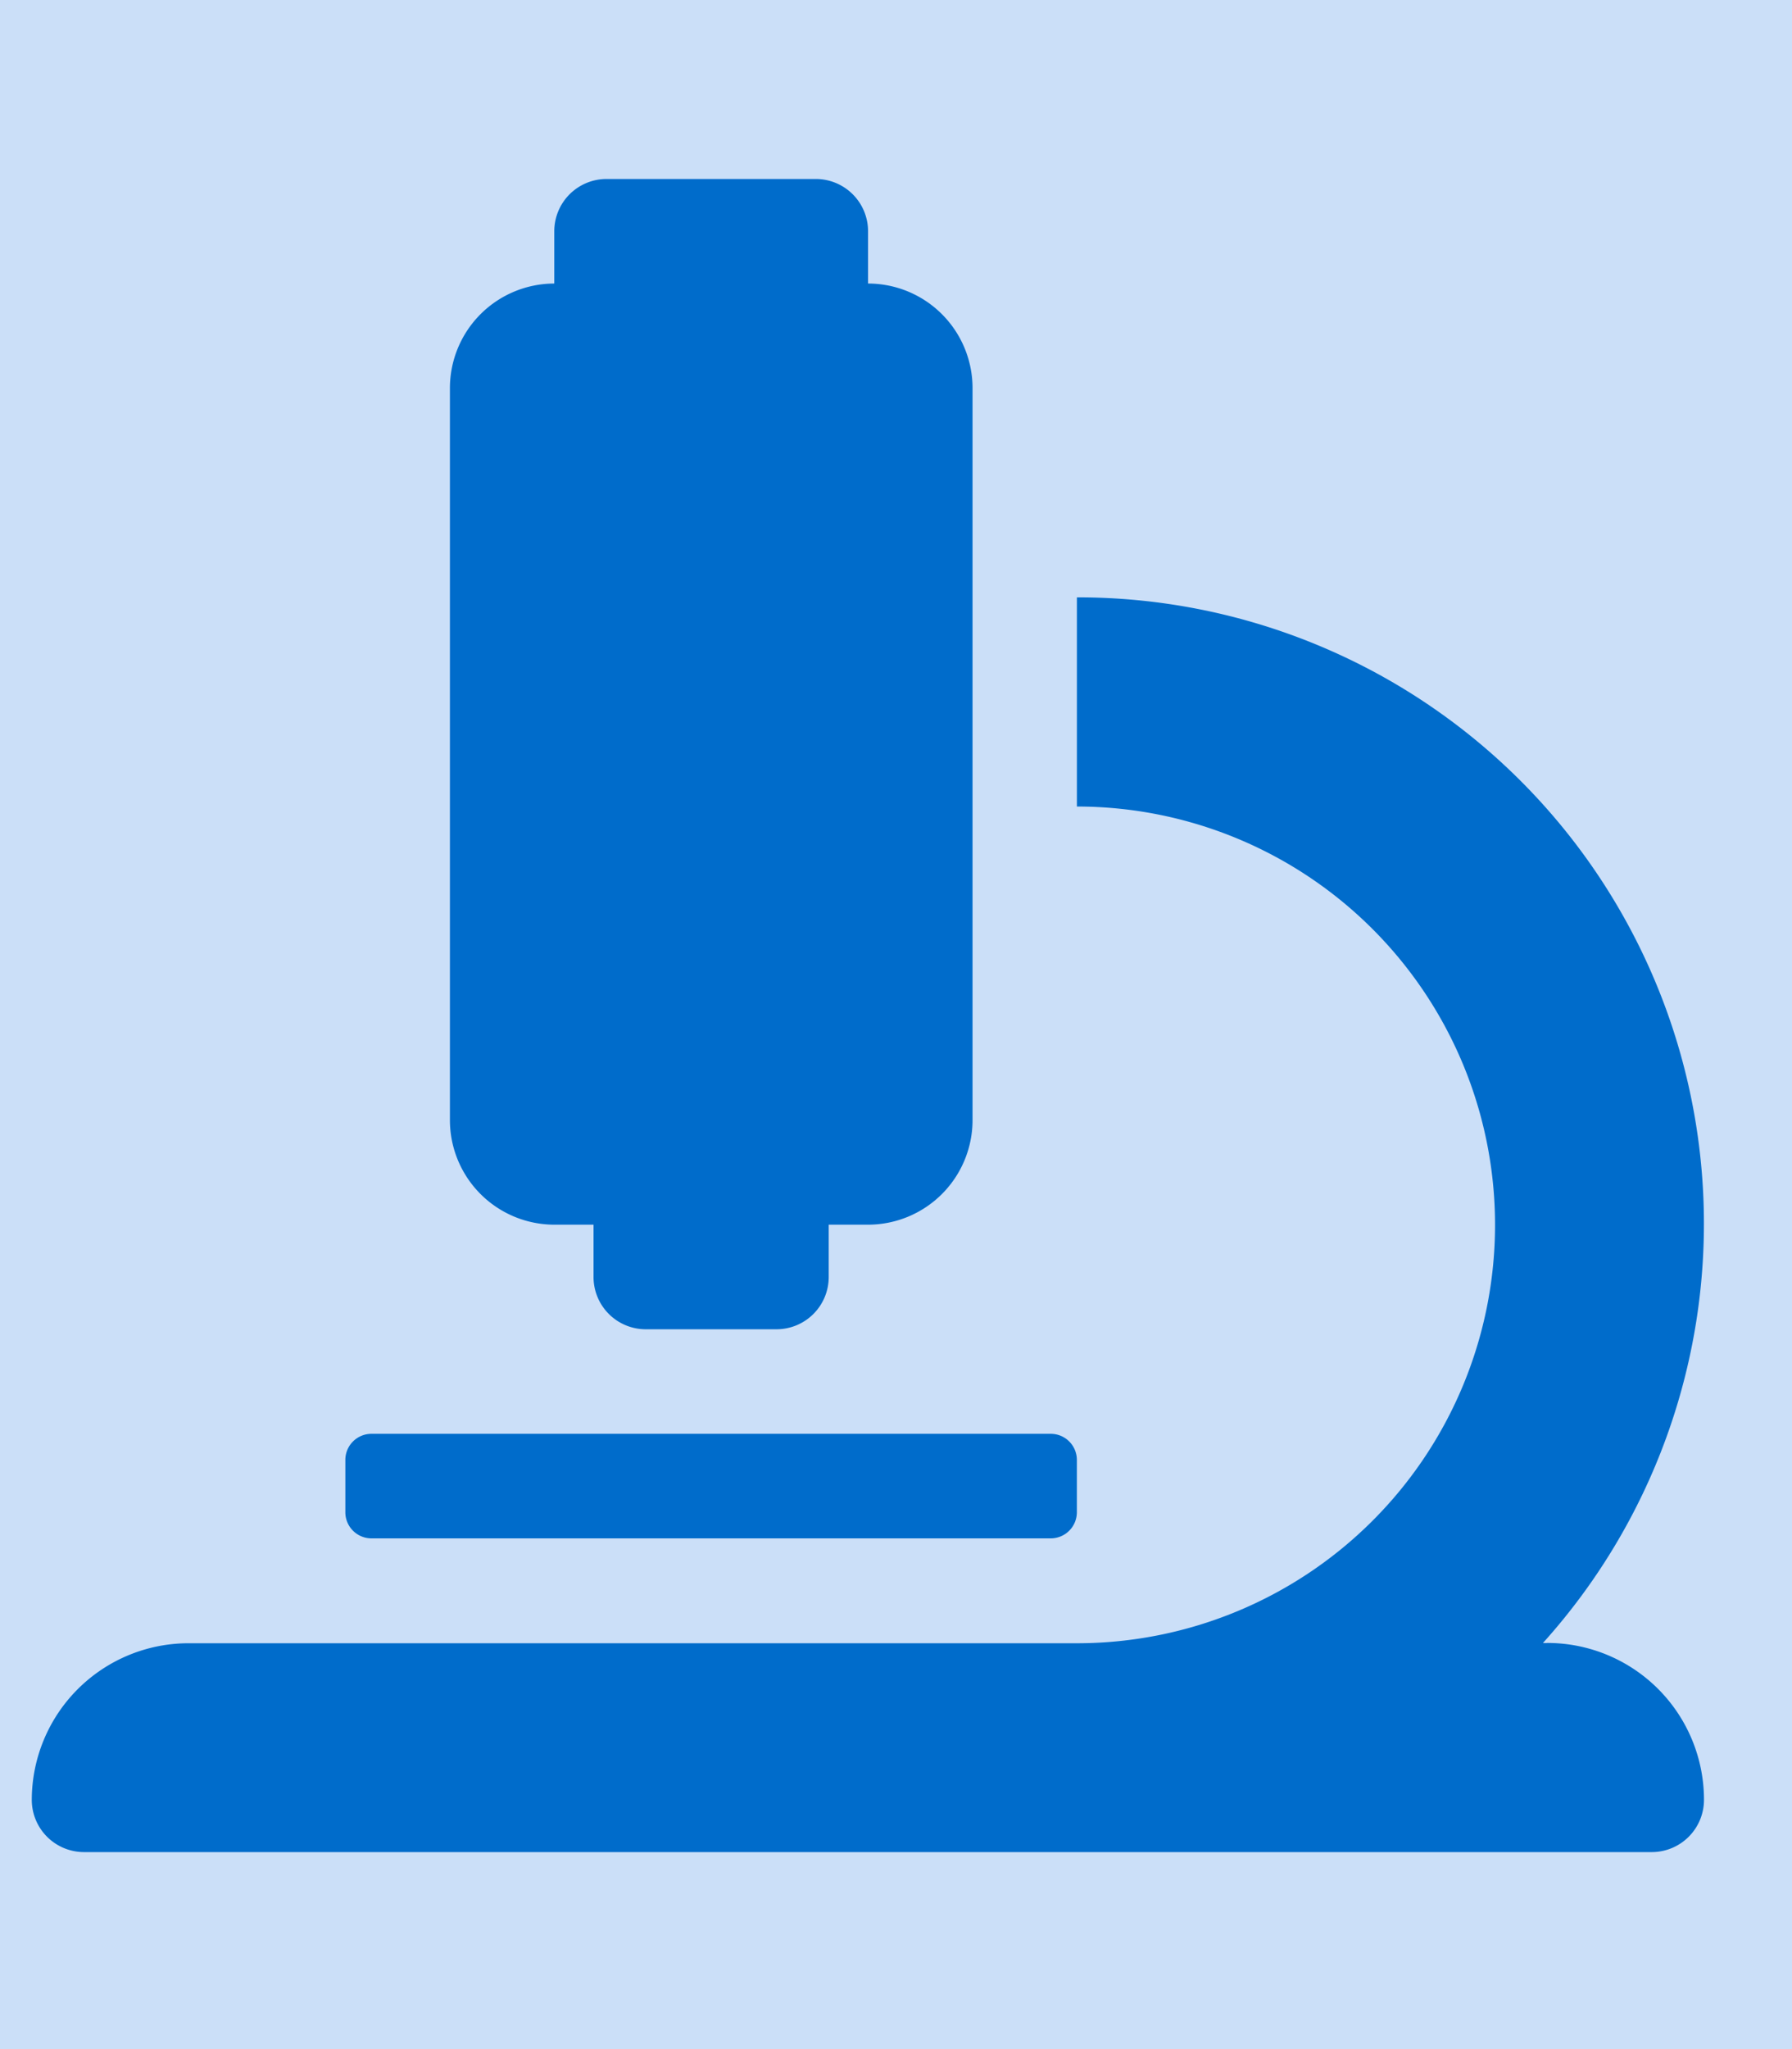 <svg xmlns="http://www.w3.org/2000/svg" width="42" height="48" viewBox="0 0 42 48"><defs><style>.a{fill:#cbdff8;}.b{fill:#006ccb;}</style></defs><g transform="translate(-0.251 -0.14)"><rect class="a" width="42" height="48" transform="translate(0.251 0.14)"/><path class="b" d="M12.247,24.495h.919V25.72a1.224,1.224,0,0,0,1.225,1.225h3.062a1.224,1.224,0,0,0,1.225-1.225V24.495H19.6a2.45,2.45,0,0,0,2.449-2.449V4.9A2.45,2.45,0,0,0,19.6,2.449V1.225A1.224,1.224,0,0,0,18.371,0h-4.9a1.224,1.224,0,0,0-1.225,1.225V2.449A2.45,2.45,0,0,0,9.8,4.9V22.045A2.45,2.45,0,0,0,12.247,24.495Zm23.27,9.8h-.1A14.672,14.672,0,0,0,24.495,9.8v4.9a9.8,9.8,0,0,1,0,19.6H3.674A3.674,3.674,0,0,0,0,37.967a1.224,1.224,0,0,0,1.225,1.225H37.967a1.224,1.224,0,0,0,1.225-1.225A3.674,3.674,0,0,0,35.517,34.293ZM7.961,31.843H23.882a.612.612,0,0,0,.612-.612V30.006a.612.612,0,0,0-.612-.612H7.961a.612.612,0,0,0-.612.612v1.225A.612.612,0,0,0,7.961,31.843Z" transform="translate(0.996 4.333)"/></g></svg>